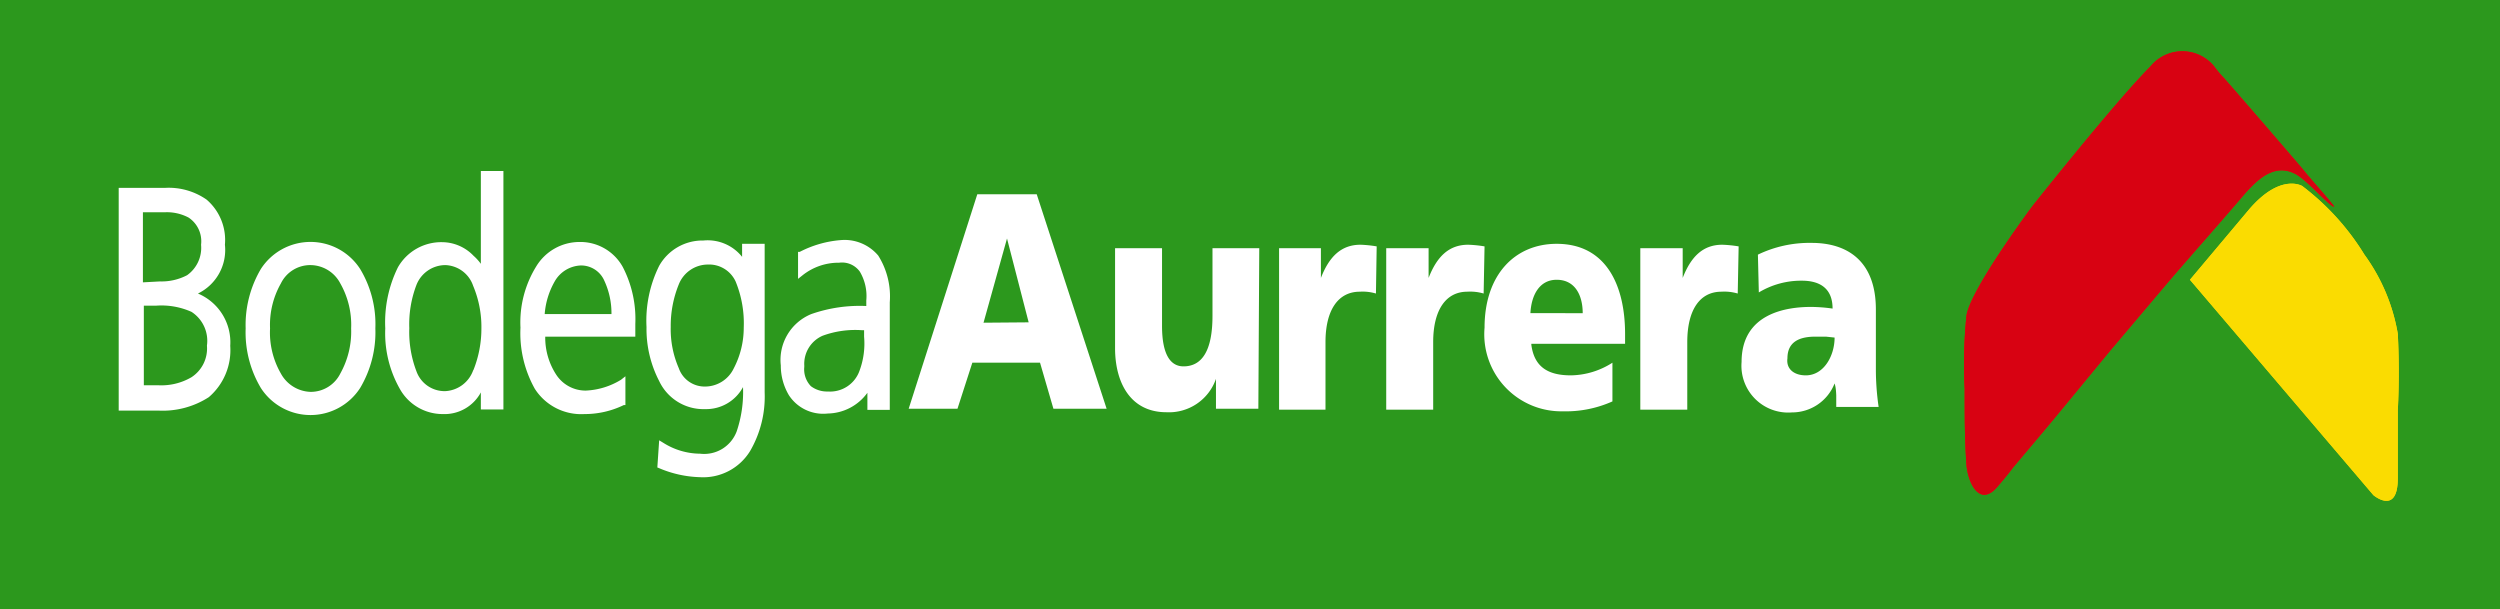 <svg xmlns="http://www.w3.org/2000/svg" xmlns:xlink="http://www.w3.org/1999/xlink" viewBox="0 0 136.27 33.21"><defs><style>.cls-1{fill:none;}.cls-2{fill:#2c981d;}.cls-3{clip-path:url(#clip-path);}.cls-4{fill:#fadc01;}.cls-5{fill:#f20606;}.cls-6{fill:#d80212;}.cls-7,.cls-8{fill:#fff;}.cls-7{fill-rule:evenodd;}</style><clipPath id="clip-path"><rect class="cls-1" x="6.2" y="2.54" width="125" height="32"/></clipPath></defs><g id="Capa_2" data-name="Capa 2"><g id="Capa_1-2" data-name="Capa 1"><rect class="cls-2" width="136.27" height="33.21"/><g class="cls-3"><path class="cls-4" d="M119.37,15.25l10,11.74s1.33,1.13,1.33-.93V22.37a41.43,41.43,0,0,0,0-4.17,10.26,10.26,0,0,0-1.82-4.32,13.62,13.62,0,0,0-3.39-3.74s-1.18-.73-2.9,1.28Z"/><path class="cls-5" d="M108.86,26.55c.3-.35.59-.69.88-1.08.79-.94,1.58-1.87,2.31-2.75l3-3.64,3.24-3.83c1.18-1.37,2.36-2.7,3.54-4.07.78-.89,1.86-2.41,3.24-1.72.64.29,1.91,1.81,2.16,1.81,0-.09-1.38-1.62-1.67-2-.54-.64-3.44-4-4.32-5a5.86,5.86,0,0,1-.54-.64,2.24,2.24,0,0,0-3.49,0c-1.92,1.92-6.43,7.61-6.43,7.61s-3.34,4.47-3.59,5.95a26.16,26.16,0,0,0-.1,4c0,1.43,0,2.8.1,4.18C107.29,26.4,107.93,27.63,108.86,26.55Z"/><path class="cls-4" d="M119.37,15.25l10,11.74s1.33,1.13,1.33-.93V22.37a41.43,41.43,0,0,0,0-4.17,10.26,10.26,0,0,0-1.82-4.32,13.62,13.62,0,0,0-3.39-3.74s-1.18-.73-2.9,1.28Z"/><path class="cls-6" d="M108.86,26.55c.3-.35.59-.69.88-1.08.79-.94,1.58-1.87,2.31-2.75l3-3.64,3.24-3.83c1.18-1.37,2.36-2.7,3.54-4.07.78-.89,1.86-2.41,3.24-1.72.64.29,1.91,1.81,2.16,1.81,0-.09-1.38-1.62-1.67-2-.54-.64-3.44-4-4.32-5a5.86,5.86,0,0,1-.54-.64,2.24,2.24,0,0,0-3.49,0c-1.92,1.92-6.43,7.61-6.43,7.61s-3.34,4.47-3.59,5.95a26.16,26.16,0,0,0-.1,4c0,1.43,0,2.8.1,4.18C107.29,26.4,107.93,27.63,108.86,26.55Z"/><path class="cls-7" d="M56.51,10.59H53.27L49.53,22.28h2.66L53,19.77h3.69l.73,2.51h2.9Zm-2.9,7L54.89,13l1.18,4.57Z"/><path class="cls-8" d="M68.59,22.28H66.28V20.65h0a2.71,2.71,0,0,1-2.7,1.82c-2,0-2.8-1.67-2.8-3.49V13.53h2.56v4.23c0,1.62.49,2.21,1.17,2.21,1,0,1.58-.84,1.58-2.75V13.53h2.55Z"/><path class="cls-8" d="M75,16a2.51,2.51,0,0,0-.88-.1c-1.18,0-1.87,1-1.87,2.75v3.68H69.72V13.53H72v1.62h0c.44-1.13,1.08-1.81,2.16-1.81a6.56,6.56,0,0,1,.88.09Z"/><path class="cls-8" d="M80.87,16a2.56,2.56,0,0,0-.89-.1c-1.17,0-1.86,1-1.86,2.75v3.68H75.56V13.53h2.31v1.62h0c.44-1.13,1.08-1.81,2.16-1.81a6.71,6.71,0,0,1,.89.09Z"/><path class="cls-7" d="M85.63,20.46c-1.23,0-2-.44-2.16-1.67v-.05h5.11V18.2c0-2.6-1-4.91-3.73-4.91-2.26,0-3.93,1.67-3.93,4.57a4.2,4.2,0,0,0,4.27,4.56,6.21,6.21,0,0,0,2.7-.54V19.77A4.29,4.29,0,0,1,85.63,20.46Zm-.78-5.21c1,0,1.42.84,1.42,1.82H83.42C83.47,16.09,83.91,15.25,84.85,15.25Z"/><path class="cls-8" d="M94.72,16a2.56,2.56,0,0,0-.89-.1c-1.18,0-1.86,1-1.86,2.75v3.68H89.41V13.53h2.31v1.62h0c.44-1.13,1.08-1.81,2.16-1.81a6.71,6.71,0,0,1,.89.09Z"/><path class="cls-7" d="M100.09,21.55c0,.23,0,.47,0,.73v-.1h2.31a14.41,14.41,0,0,1-.15-2.07V16.87c0-2.7-1.62-3.63-3.49-3.63a6.47,6.47,0,0,0-2.94.64l.05,2.06a4.47,4.47,0,0,1,2.35-.64c.89,0,1.67.35,1.67,1.52a8.58,8.58,0,0,0-1.18-.09c-1.32,0-3.78.34-3.78,3a2.55,2.55,0,0,0,2.75,2.75A2.49,2.49,0,0,0,100,20.9h0C100.07,21.12,100.08,21.33,100.09,21.55ZM100,18.4c0,1-.59,2.06-1.57,2.06-.64,0-1.08-.35-1-.93,0-.89.64-1.18,1.52-1.18l.58,0Z"/><path class="cls-7" d="M6.47,22.37V10.24H9a3.61,3.61,0,0,1,2.26.64,2.9,2.9,0,0,1,1,2.46A2.64,2.64,0,0,1,10.79,16a2.88,2.88,0,0,1,1.76,2.85,3.37,3.37,0,0,1-1.17,2.8,4.63,4.63,0,0,1-2.75.73H6.47ZM8.63,21a3.25,3.25,0,0,0,1.81-.44,1.87,1.87,0,0,0,.84-1.72A1.88,1.88,0,0,0,10.44,17a4,4,0,0,0-1.91-.34H7.84V21Zm1.57-6a3,3,0,0,1-1.48.34l-.93.05V11.57H9a2.52,2.52,0,0,1,1.28.29,1.55,1.55,0,0,1,.68,1.48A1.83,1.83,0,0,1,10.2,15Z"/><path class="cls-7" d="M19.63,14.66a3.22,3.22,0,0,0-5.41,0,6,6,0,0,0-.83,3.24,5.92,5.92,0,0,0,.83,3.25,3.22,3.22,0,0,0,5.41,0,5.94,5.94,0,0,0,.83-3.25A5.82,5.82,0,0,0,19.63,14.66Zm-1.08,5.7a1.8,1.8,0,0,1-1.62,1,1.91,1.91,0,0,1-1.62-1,4.48,4.48,0,0,1-.59-2.46,4.58,4.58,0,0,1,.59-2.45,1.78,1.78,0,0,1,1.62-1,1.85,1.85,0,0,1,1.62,1,4.56,4.56,0,0,1,.59,2.45A4.69,4.69,0,0,1,18.55,20.36Z"/><path class="cls-7" d="M21.79,21.19a2.67,2.67,0,0,0,2.35,1.38,2.25,2.25,0,0,0,2.07-1.18v.93h1.23v-13H26.21v5.06a2.7,2.7,0,0,0-.4-.44,2.39,2.39,0,0,0-1.71-.74,2.72,2.72,0,0,0-2.41,1.37A6.78,6.78,0,0,0,21,17.9,6.15,6.15,0,0,0,21.79,21.19Zm4-1a1.71,1.71,0,0,1-1.52,1.13,1.63,1.63,0,0,1-1.57-1.08,6,6,0,0,1-.39-2.35,6,6,0,0,1,.39-2.36,1.7,1.7,0,0,1,1.57-1.08,1.66,1.66,0,0,1,1.52,1.13,5.77,5.77,0,0,1,.45,2.31A6.08,6.08,0,0,1,25.81,20.16Z"/><path class="cls-7" d="M28.37,17.86a6.2,6.2,0,0,0,.78,3.33,3,3,0,0,0,2.71,1.38A4.87,4.87,0,0,0,34,22.08l.09,0V20.51l-.24.19a4,4,0,0,1-1.92.59,1.91,1.91,0,0,1-1.62-.88,3.7,3.7,0,0,1-.59-2.06h4.91v-.69a6.17,6.17,0,0,0-.68-3.1,2.64,2.64,0,0,0-2.36-1.37,2.76,2.76,0,0,0-2.36,1.33A5.8,5.8,0,0,0,28.37,17.86Zm4.57-2.56a4.21,4.21,0,0,1,.39,1.82H29.69a4.22,4.22,0,0,1,.54-1.77,1.71,1.71,0,0,1,1.43-.88A1.38,1.38,0,0,1,32.94,15.3Z"/><path class="cls-7" d="M35.93,25.52a6.08,6.08,0,0,0,2.21.49,3,3,0,0,0,2.75-1.43,5.9,5.9,0,0,0,.79-3.19v-8.1H40.45V14a2.4,2.4,0,0,0-2.11-.89,2.71,2.71,0,0,0-2.41,1.38,6.73,6.73,0,0,0-.69,3.34,6.17,6.17,0,0,0,.69,2.94,2.67,2.67,0,0,0,2.51,1.53A2.28,2.28,0,0,0,40.5,21.1a6.68,6.68,0,0,1-.34,2.4,1.89,1.89,0,0,1-2,1.23,3.8,3.8,0,0,1-2-.59L35.93,24l-.1,1.48ZM40,20.07a1.74,1.74,0,0,1-1.57,1,1.49,1.49,0,0,1-1.43-1,5.31,5.31,0,0,1-.44-2.25A6,6,0,0,1,37,15.5a1.71,1.71,0,0,1,1.57-1.08,1.59,1.59,0,0,1,1.53.93,6,6,0,0,1,.44,2.51A4.78,4.78,0,0,1,40,20.07Z"/><path class="cls-7" d="M42.56,19.92A3.15,3.15,0,0,0,43,21.54a2.23,2.23,0,0,0,2.12,1,2.72,2.72,0,0,0,2.16-1.13v.93H48.5v-.19c0-.59,0-1.13,0-1.82V16.48a4.18,4.18,0,0,0-.63-2.55,2.4,2.4,0,0,0-2.07-.84,5.87,5.87,0,0,0-2.21.64l-.09,0v1.47l.24-.19a3.15,3.15,0,0,1,2-.69,1.19,1.19,0,0,1,1.13.49,2.61,2.61,0,0,1,.35,1.57v.3a8,8,0,0,0-3,.44A2.7,2.7,0,0,0,42.56,19.92Zm1.28,0a1.67,1.67,0,0,1,1-1.62A5.17,5.17,0,0,1,47,18h.1v.35a4.26,4.26,0,0,1-.25,1.86,1.7,1.7,0,0,1-1.72,1.13,1.46,1.46,0,0,1-.93-.29A1.32,1.32,0,0,1,43.84,20Z"/></g></g></g></svg>